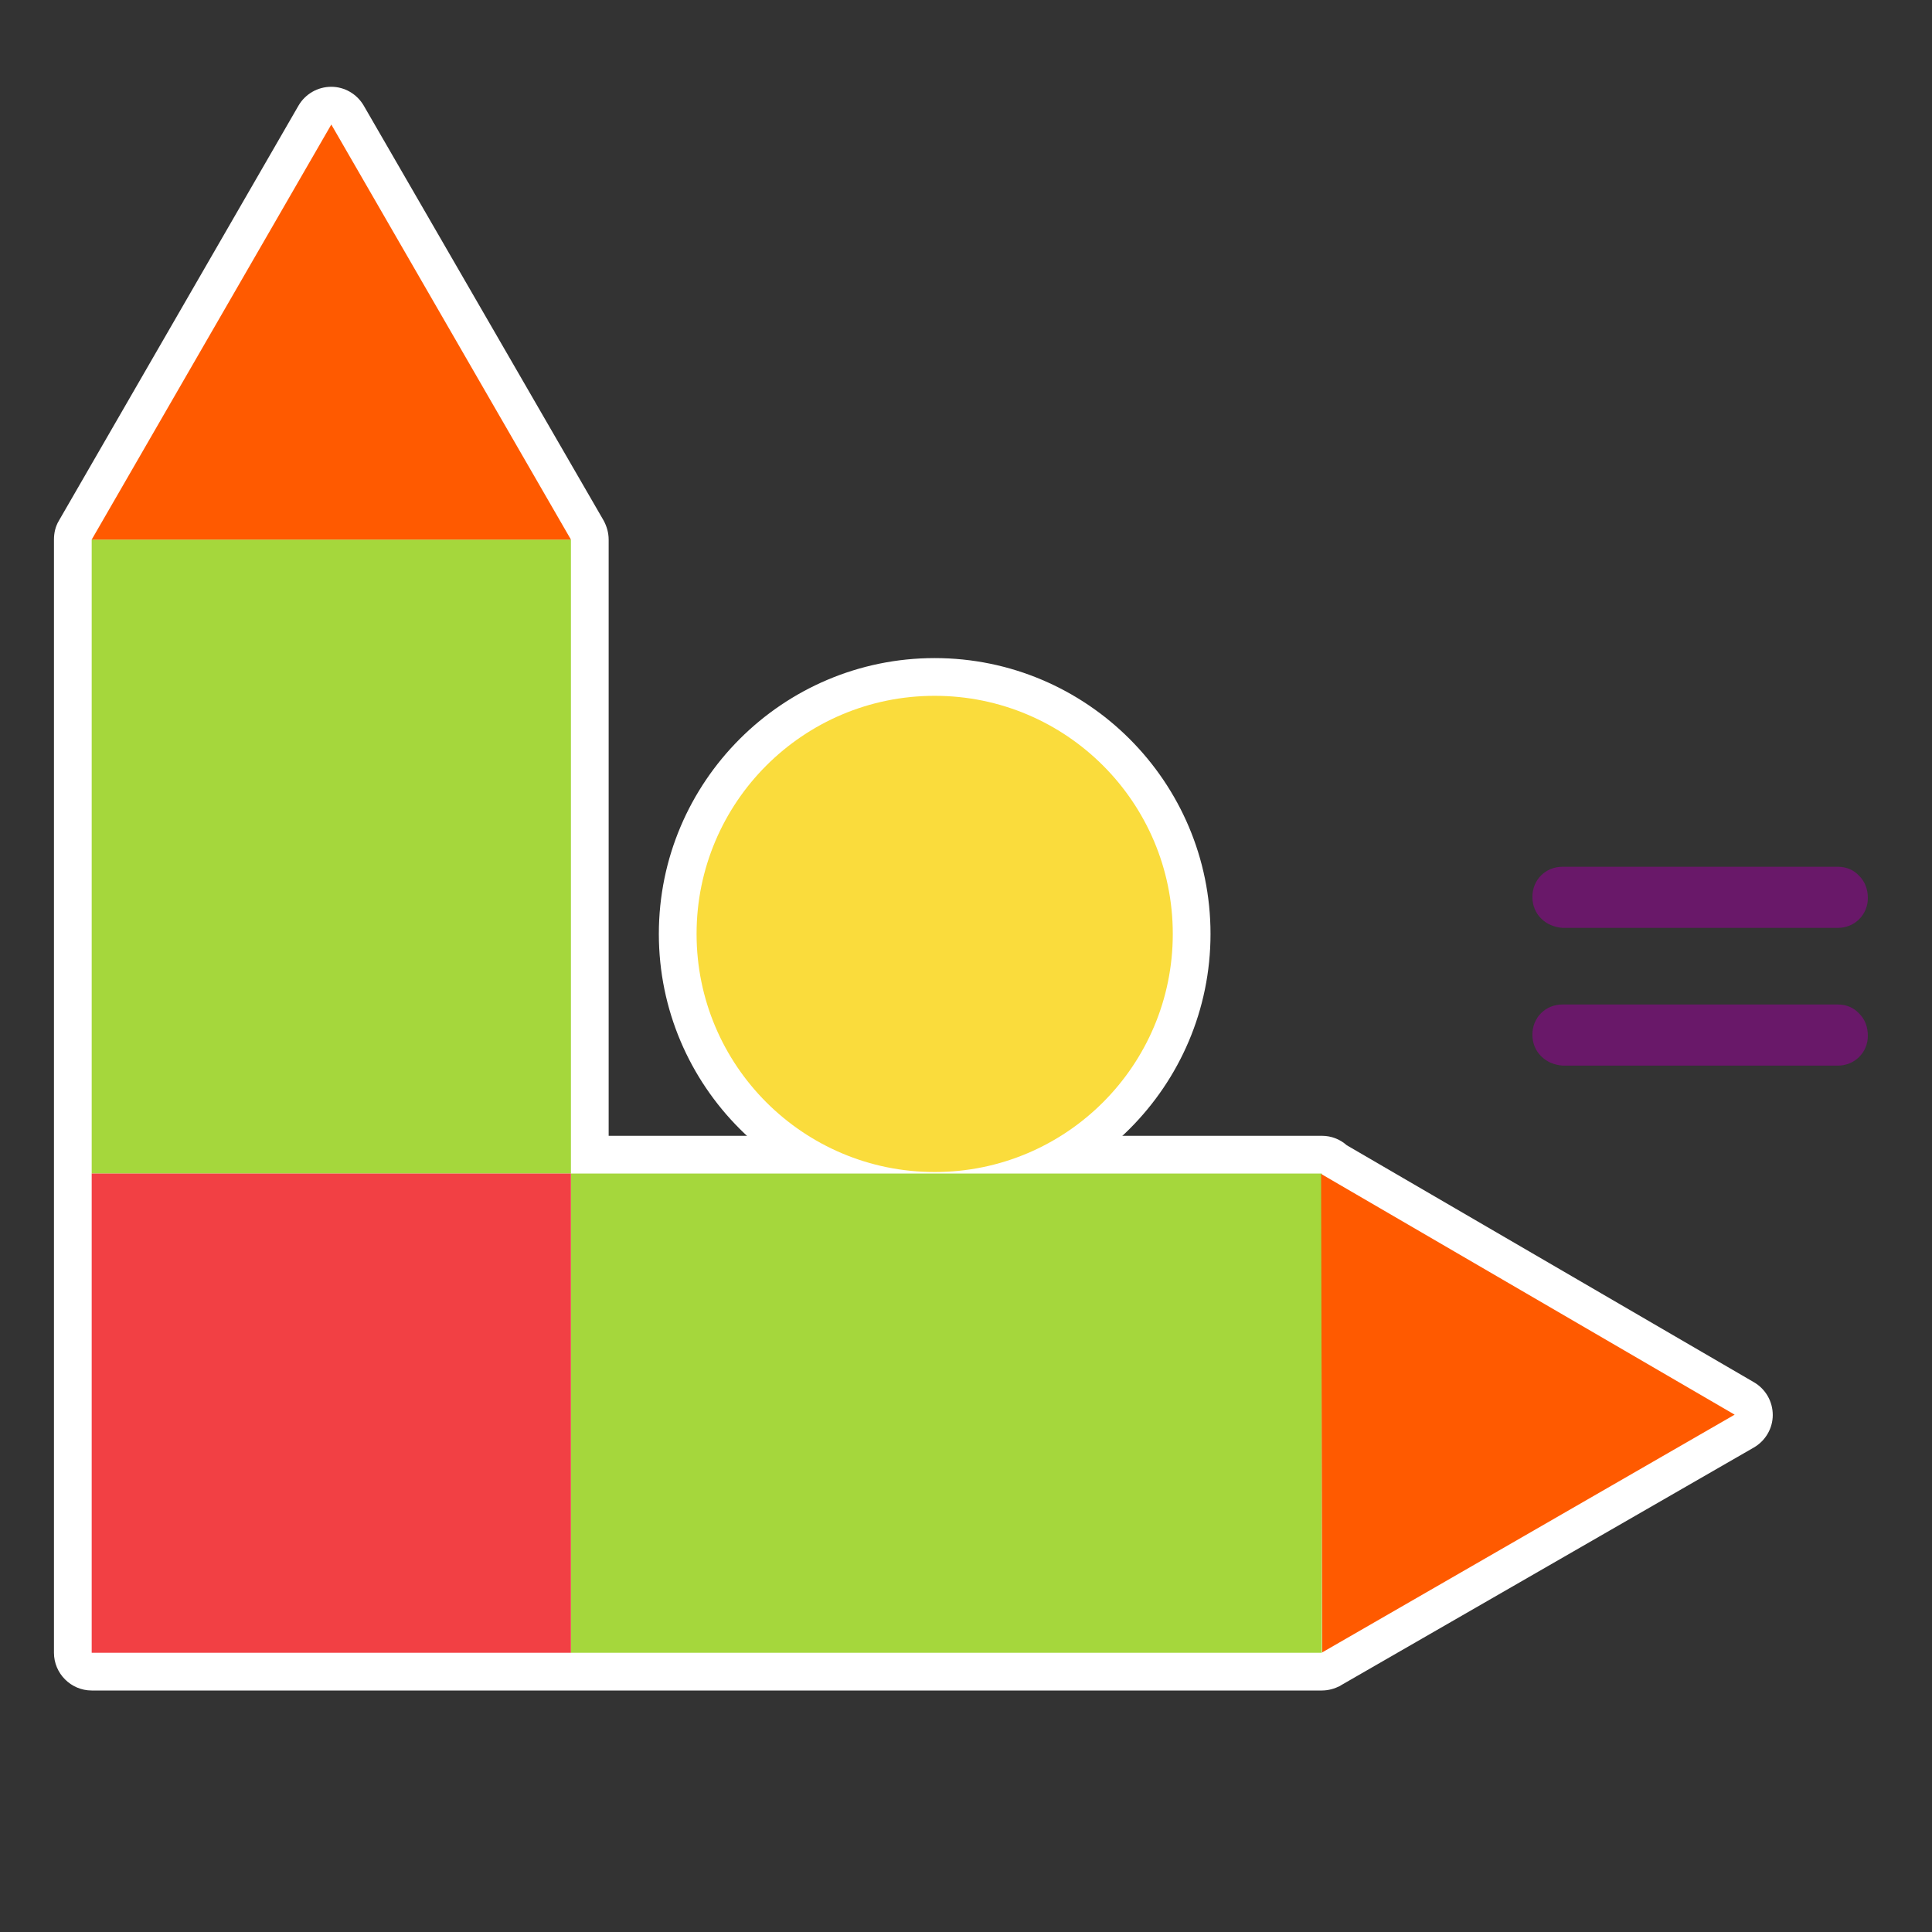 <?xml version="1.0" encoding="utf-8"?>
<!-- Generator: Adobe Illustrator 22.0.1, SVG Export Plug-In . SVG Version: 6.00 Build 0)  -->
<svg version="1.1" id="Layer_1" xmlns="http://www.w3.org/2000/svg" xmlns:xlink="http://www.w3.org/1999/xlink" x="0px" y="0px"
	 viewBox="0 0 512 512" style="enable-background:new 0 0 512 512;" xml:space="preserve">
<rect x="0" y="0" width="512" height="512" fill="#333333" stroke="none"/>
<style type="text/css">
	.st0{fill:#FFFFFF;}
	.st1{fill:#A5D73C;}
	.st2{fill:#F24044;}
	.st3{fill:#FADC3C;}
	.st4{fill:#FF5A00;}
	.st5{fill:#691869;}
</style>
<g>
	<g>
		
			<ellipse transform="matrix(0.707 -0.707 0.707 0.707 -102.467 247.606)" class="st0" cx="247.7" cy="247.5" rx="68.1" ry="68.1"/>
		<path class="st0" d="M247.7,184.4c34.9,0,63.1,28.3,63.1,63.1c0,34.9-28.3,63.1-63.1,63.1c-34.9,0-63.1-28.3-63.1-63.1
			C184.5,212.6,212.8,184.4,247.7,184.4 M247.7,174.4c-40.3,0-73.1,32.8-73.1,73.1s32.8,73.1,73.1,73.1s73.1-32.8,73.1-73.1
			S288,174.4,247.7,174.4L247.7,174.4z"/>
	</g>
	<g>
		<path class="st0" d="M24.3,443c-2.8,0-5-2.2-5-5V143c0-0.9,0.2-1.7,0.7-2.5l63.5-110C84.3,29,86,28,87.8,28s3.4,1,4.3,2.5
			l63.5,110c0.4,0.8,0.7,1.6,0.7,2.5v163h194c1.4,0,2.7,0.6,3.6,1.5l108.4,63.1c1.5,0.9,2.5,2.5,2.5,4.3c0,1.8-1,3.4-2.5,4.3
			l-109.4,63c-0.1,0-0.1,0.1-0.2,0.1c-0.7,0.4-1.5,0.6-2.4,0.6H24.3z"/>
		<path class="st0" d="M87.8,33l63.5,110v168h199v0.2l109.5,63.7l-109.4,63l-0.1-58.5V438h-199h-127V311V143L87.8,33 M87.8,23
			c-3.6,0-6.9,1.9-8.7,5L15.6,138c-0.9,1.5-1.3,3.2-1.3,5v168v127c0,5.5,4.5,10,10,10h127h199c1.8,0,3.4-0.5,4.8-1.2
			c0.1-0.1,0.2-0.1,0.3-0.2l109.4-63c3.1-1.8,5-5.1,5-8.6c0-3.6-1.9-6.9-5-8.7l-107.9-62.8c-1.8-1.6-4.1-2.5-6.6-2.5h-189V143
			c0-1.8-0.5-3.5-1.3-5L96.4,28C94.6,24.9,91.3,23,87.8,23L87.8,23z"/>
	</g>
</g>
<g>
	<g>
		<rect x="151.3" y="311" class="st1" width="199" height="127"/>
	</g>
	<g>
		<rect x="24.3" y="143" class="st1" width="127" height="168"/>
	</g>
	<g>
		<rect x="24.3" y="311" class="st2" width="127" height="127"/>
	</g>
	<g>
		<circle class="st3" cx="247.7" cy="247.5" r="63.1"/>
	</g>
	<g>
		<polygon class="st4" points="87.8,33 24.3,143 151.3,143 		"/>
	</g>
	<g>
		<polygon class="st4" points="350.1,311.1 350.4,437.9 459.7,374.9 		"/>
	</g>
</g>
<g>
	<path class="st5" d="M408.4,243.4c-1.5-1.5-2.3-3.5-2.3-5.7s0.8-4.2,2.3-5.7s3.5-2.3,5.7-2.3H487c2.3,0,4.2,0.8,5.7,2.4
		c1.5,1.5,2.3,3.5,2.3,5.9c0,2.1-0.8,4.1-2.3,5.6s-3.5,2.3-5.7,2.3h-72.9C411.8,245.7,409.9,244.9,408.4,243.4z M408.4,279.9
		c-1.5-1.5-2.3-3.5-2.3-5.7s0.8-4.2,2.3-5.7s3.5-2.3,5.7-2.3H487c2.3,0,4.2,0.8,5.7,2.4c1.5,1.5,2.3,3.5,2.3,5.9
		c0,2.1-0.8,4.1-2.3,5.6s-3.5,2.3-5.7,2.3h-72.9C411.8,282.2,409.9,281.4,408.4,279.9z"/>
</g>
</svg>
